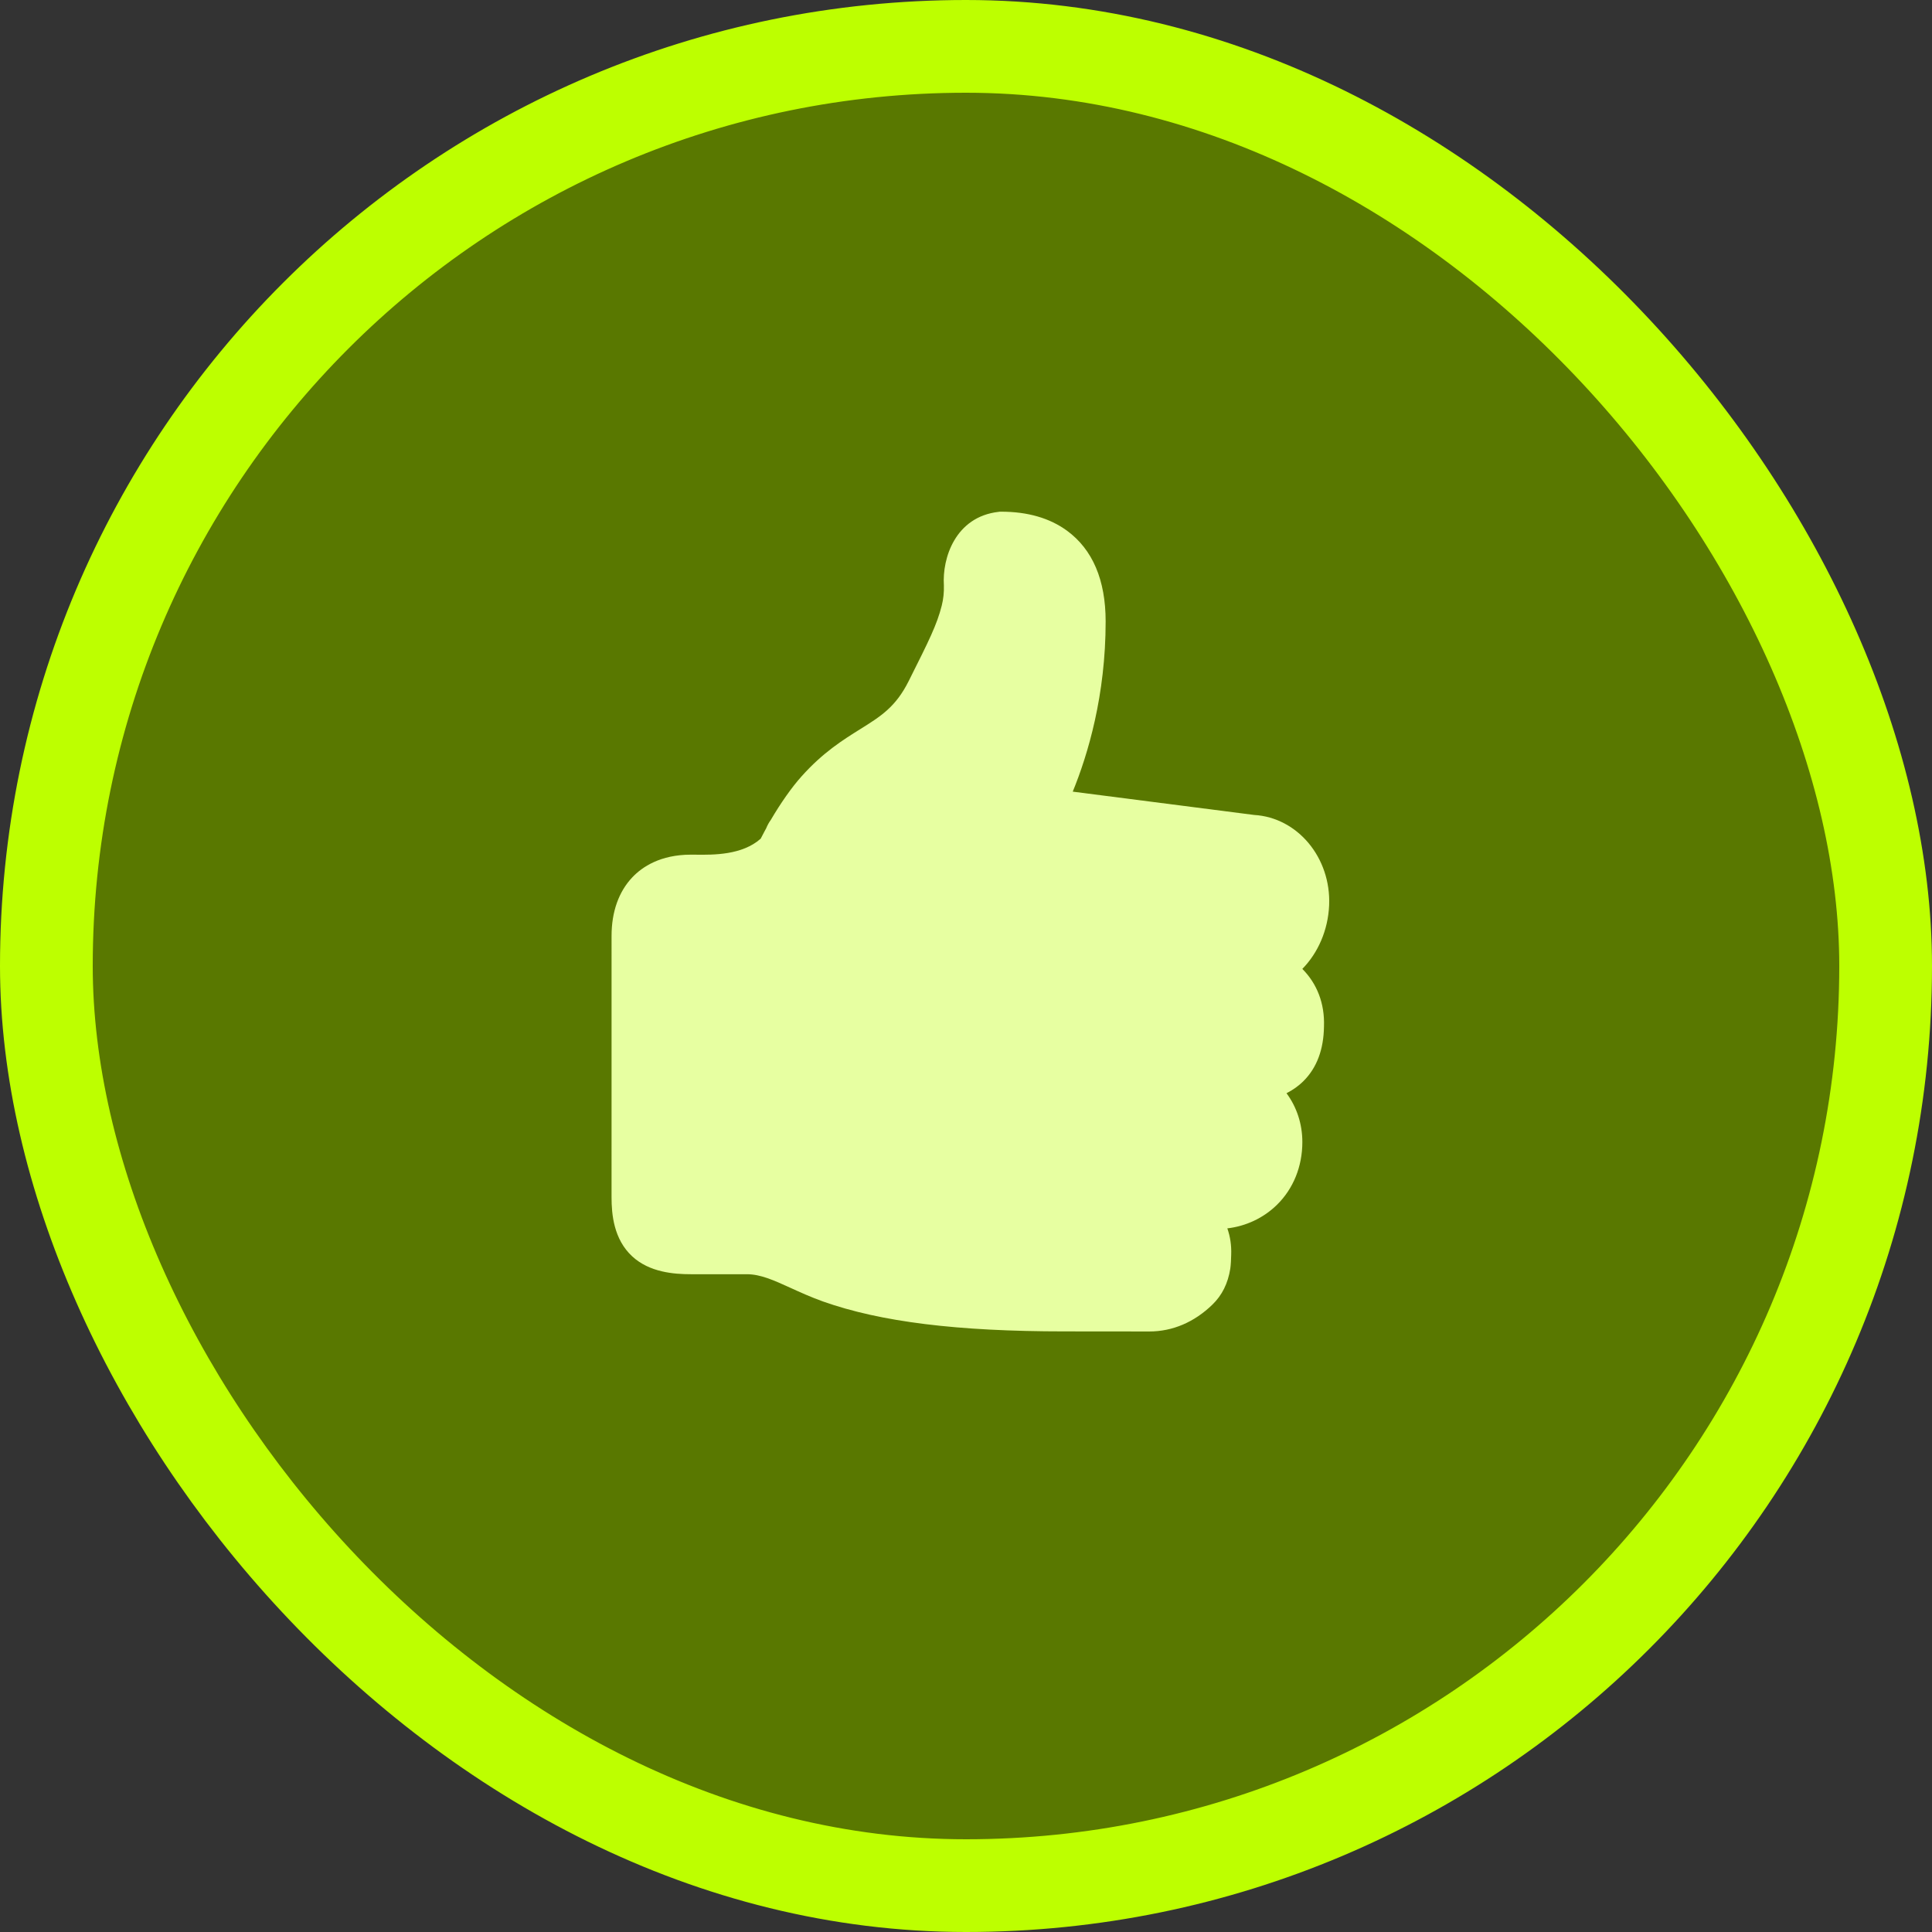 <svg xmlns="http://www.w3.org/2000/svg" width="125" height="125" viewBox="0 0 125 125" fill="none"><rect x="0" y="0" width="125" height="125" fill="#333333" stroke="none"/><rect x="3" y="3" width="119" height="119" rx="59.5" fill="#597800" stroke="#BDFF00" stroke-width="6"></rect><path d="M81.141 52.727L69.406 51.219C70.392 48.81 71.535 44.986 71.535 40.208C71.535 37.528 70.694 35.553 69.036 34.337C67.921 33.521 66.489 33.106 64.779 33.106H64.694L64.611 33.116C61.801 33.437 60.955 36.122 61.069 37.872C61.083 38.323 61.036 38.765 60.93 39.185C60.617 40.425 60.098 41.459 58.846 43.956L58.788 44.072C57.951 45.742 56.99 46.343 55.66 47.173C54.527 47.881 53.243 48.683 51.858 50.233C51.231 50.932 50.51 51.955 49.869 53.052C49.752 53.211 49.654 53.39 49.571 53.592C49.56 53.612 49.549 53.631 49.539 53.65C49.508 53.704 49.468 53.777 49.424 53.864C49.36 53.985 49.289 54.12 49.216 54.263C48.013 55.331 46.154 55.311 45.024 55.298C44.907 55.297 44.8 55.296 44.703 55.296C42.722 55.296 41.55 56.09 40.916 56.757C40.034 57.684 39.568 58.995 39.568 60.547L39.567 77.455C39.567 78.569 39.706 80.177 40.904 81.286C42.023 82.322 43.608 82.442 44.703 82.442H48.319C49.207 82.442 50.062 82.831 51.146 83.325C51.758 83.604 52.452 83.92 53.246 84.205C56.974 85.526 61.935 86.141 68.858 86.141C70.199 86.141 74.361 86.146 74.363 86.146C75.864 86.146 77.276 85.544 78.447 84.404C79.067 83.801 79.445 83.043 79.599 82.086C79.633 81.875 79.656 81.429 79.658 81.187C79.682 80.581 79.595 80.004 79.408 79.475C80.611 79.336 81.745 78.805 82.612 77.958C83.676 76.918 84.262 75.473 84.262 73.889C84.262 72.728 83.903 71.632 83.237 70.731C83.63 70.532 84.003 70.276 84.335 69.945C85.197 69.088 85.642 67.9 85.661 66.413C85.716 64.93 85.211 63.641 84.261 62.688C85.266 61.663 85.926 60.194 85.995 58.567C86.124 55.496 83.953 52.892 81.141 52.727V52.727Z" fill="#E7FFA1"></path></svg>